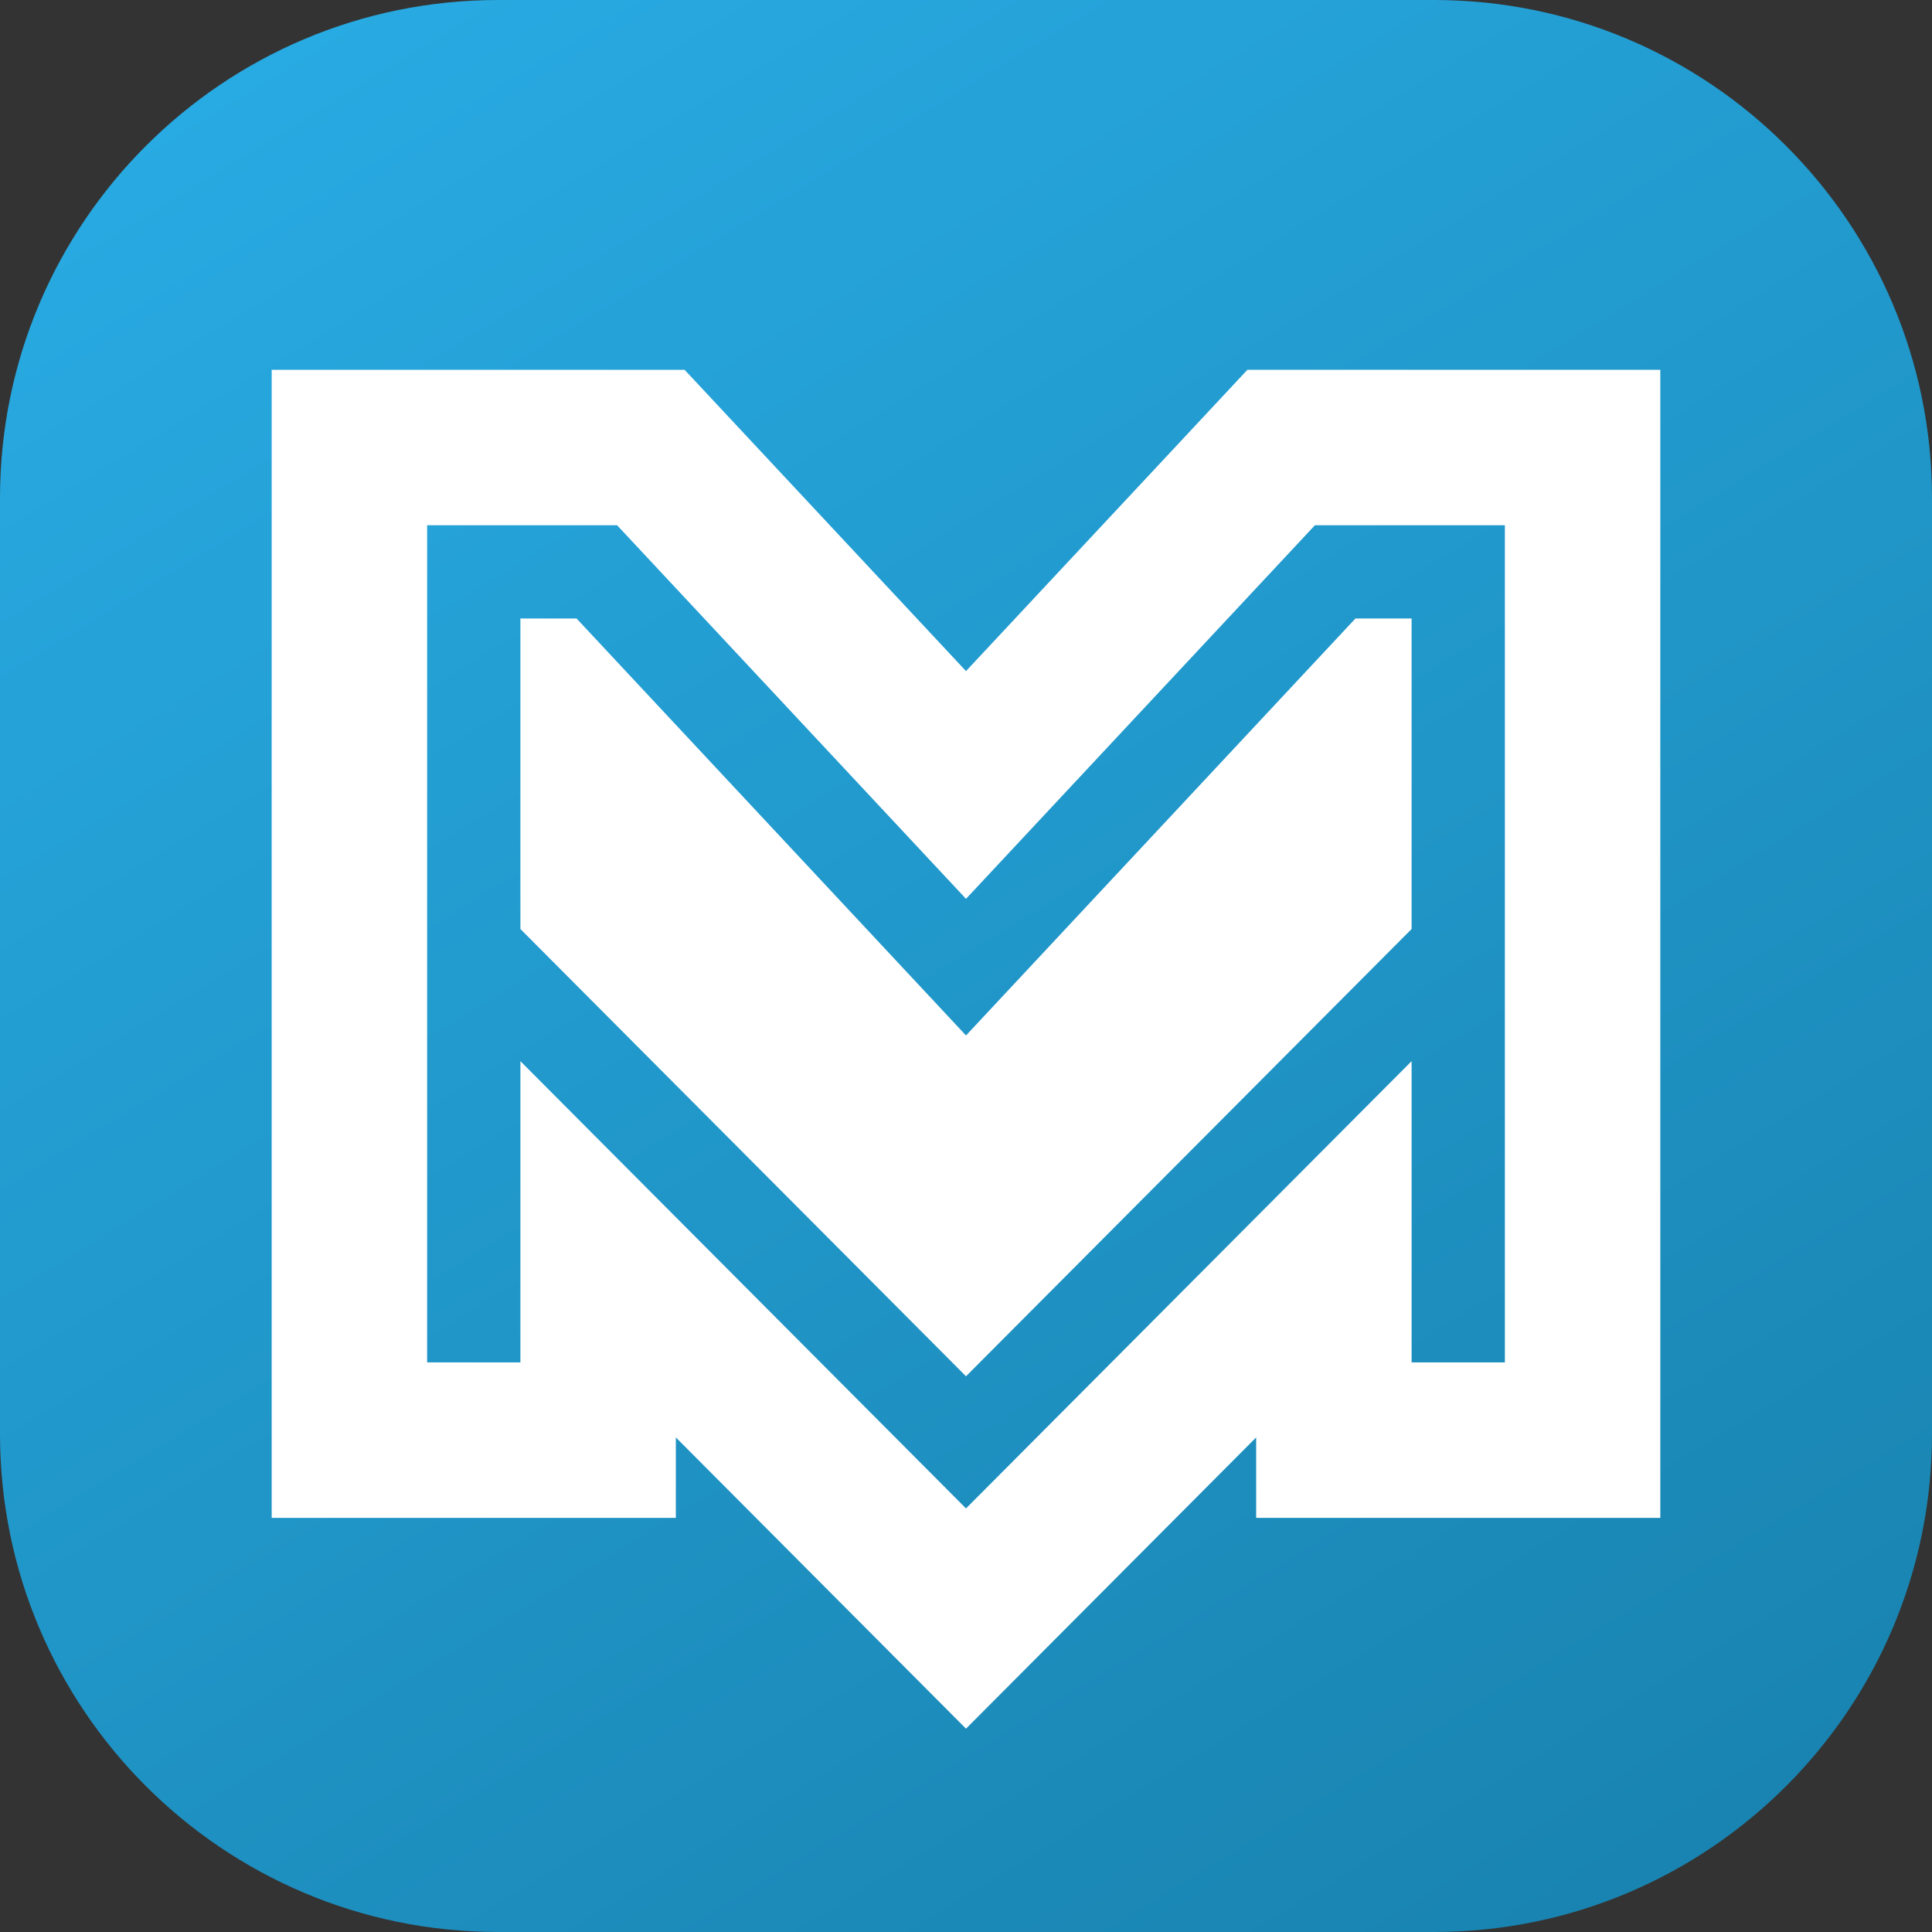 <svg width="256" height="256" viewBox="0 0 256 256" fill="none" xmlns="http://www.w3.org/2000/svg">
<rect x="0" y="0" width="256" height="256" fill="#333333" stroke="none"/>
<path d="M190 0H66C29.549 0 0 29.549 0 66V190C0 226.451 29.549 256 66 256H190C226.451 256 256 226.451 256 190V66C256 29.549 226.451 0 190 0Z" fill="url(#paint0_linear_101_25)"/>
<path fill-rule="evenodd" clip-rule="evenodd" d="M36 49H90.712L128 88.923L165.288 49H220V201.124H166.448V190.465L128 229.058L89.552 190.465V201.124H36V49ZM187.045 180.527H199.403V69.597H174.234L128 119.099L81.766 69.597H56.597V180.527H68.955V140.608L128 199.874L187.045 140.608V180.527ZM187.045 123.098V81.955H179.602L128 137.204L76.398 81.955H68.955V123.098L128 182.364L187.045 123.098Z" fill="white"/>
<defs>
<linearGradient id="paint0_linear_101_25" x1="47" y1="-2.57732e-06" x2="203.5" y2="256" gradientUnits="userSpaceOnUse">
<stop stop-color="#28AAE2"/>
<stop offset="1" stop-color="#1984B1"/>
</linearGradient>
</defs>
</svg>
